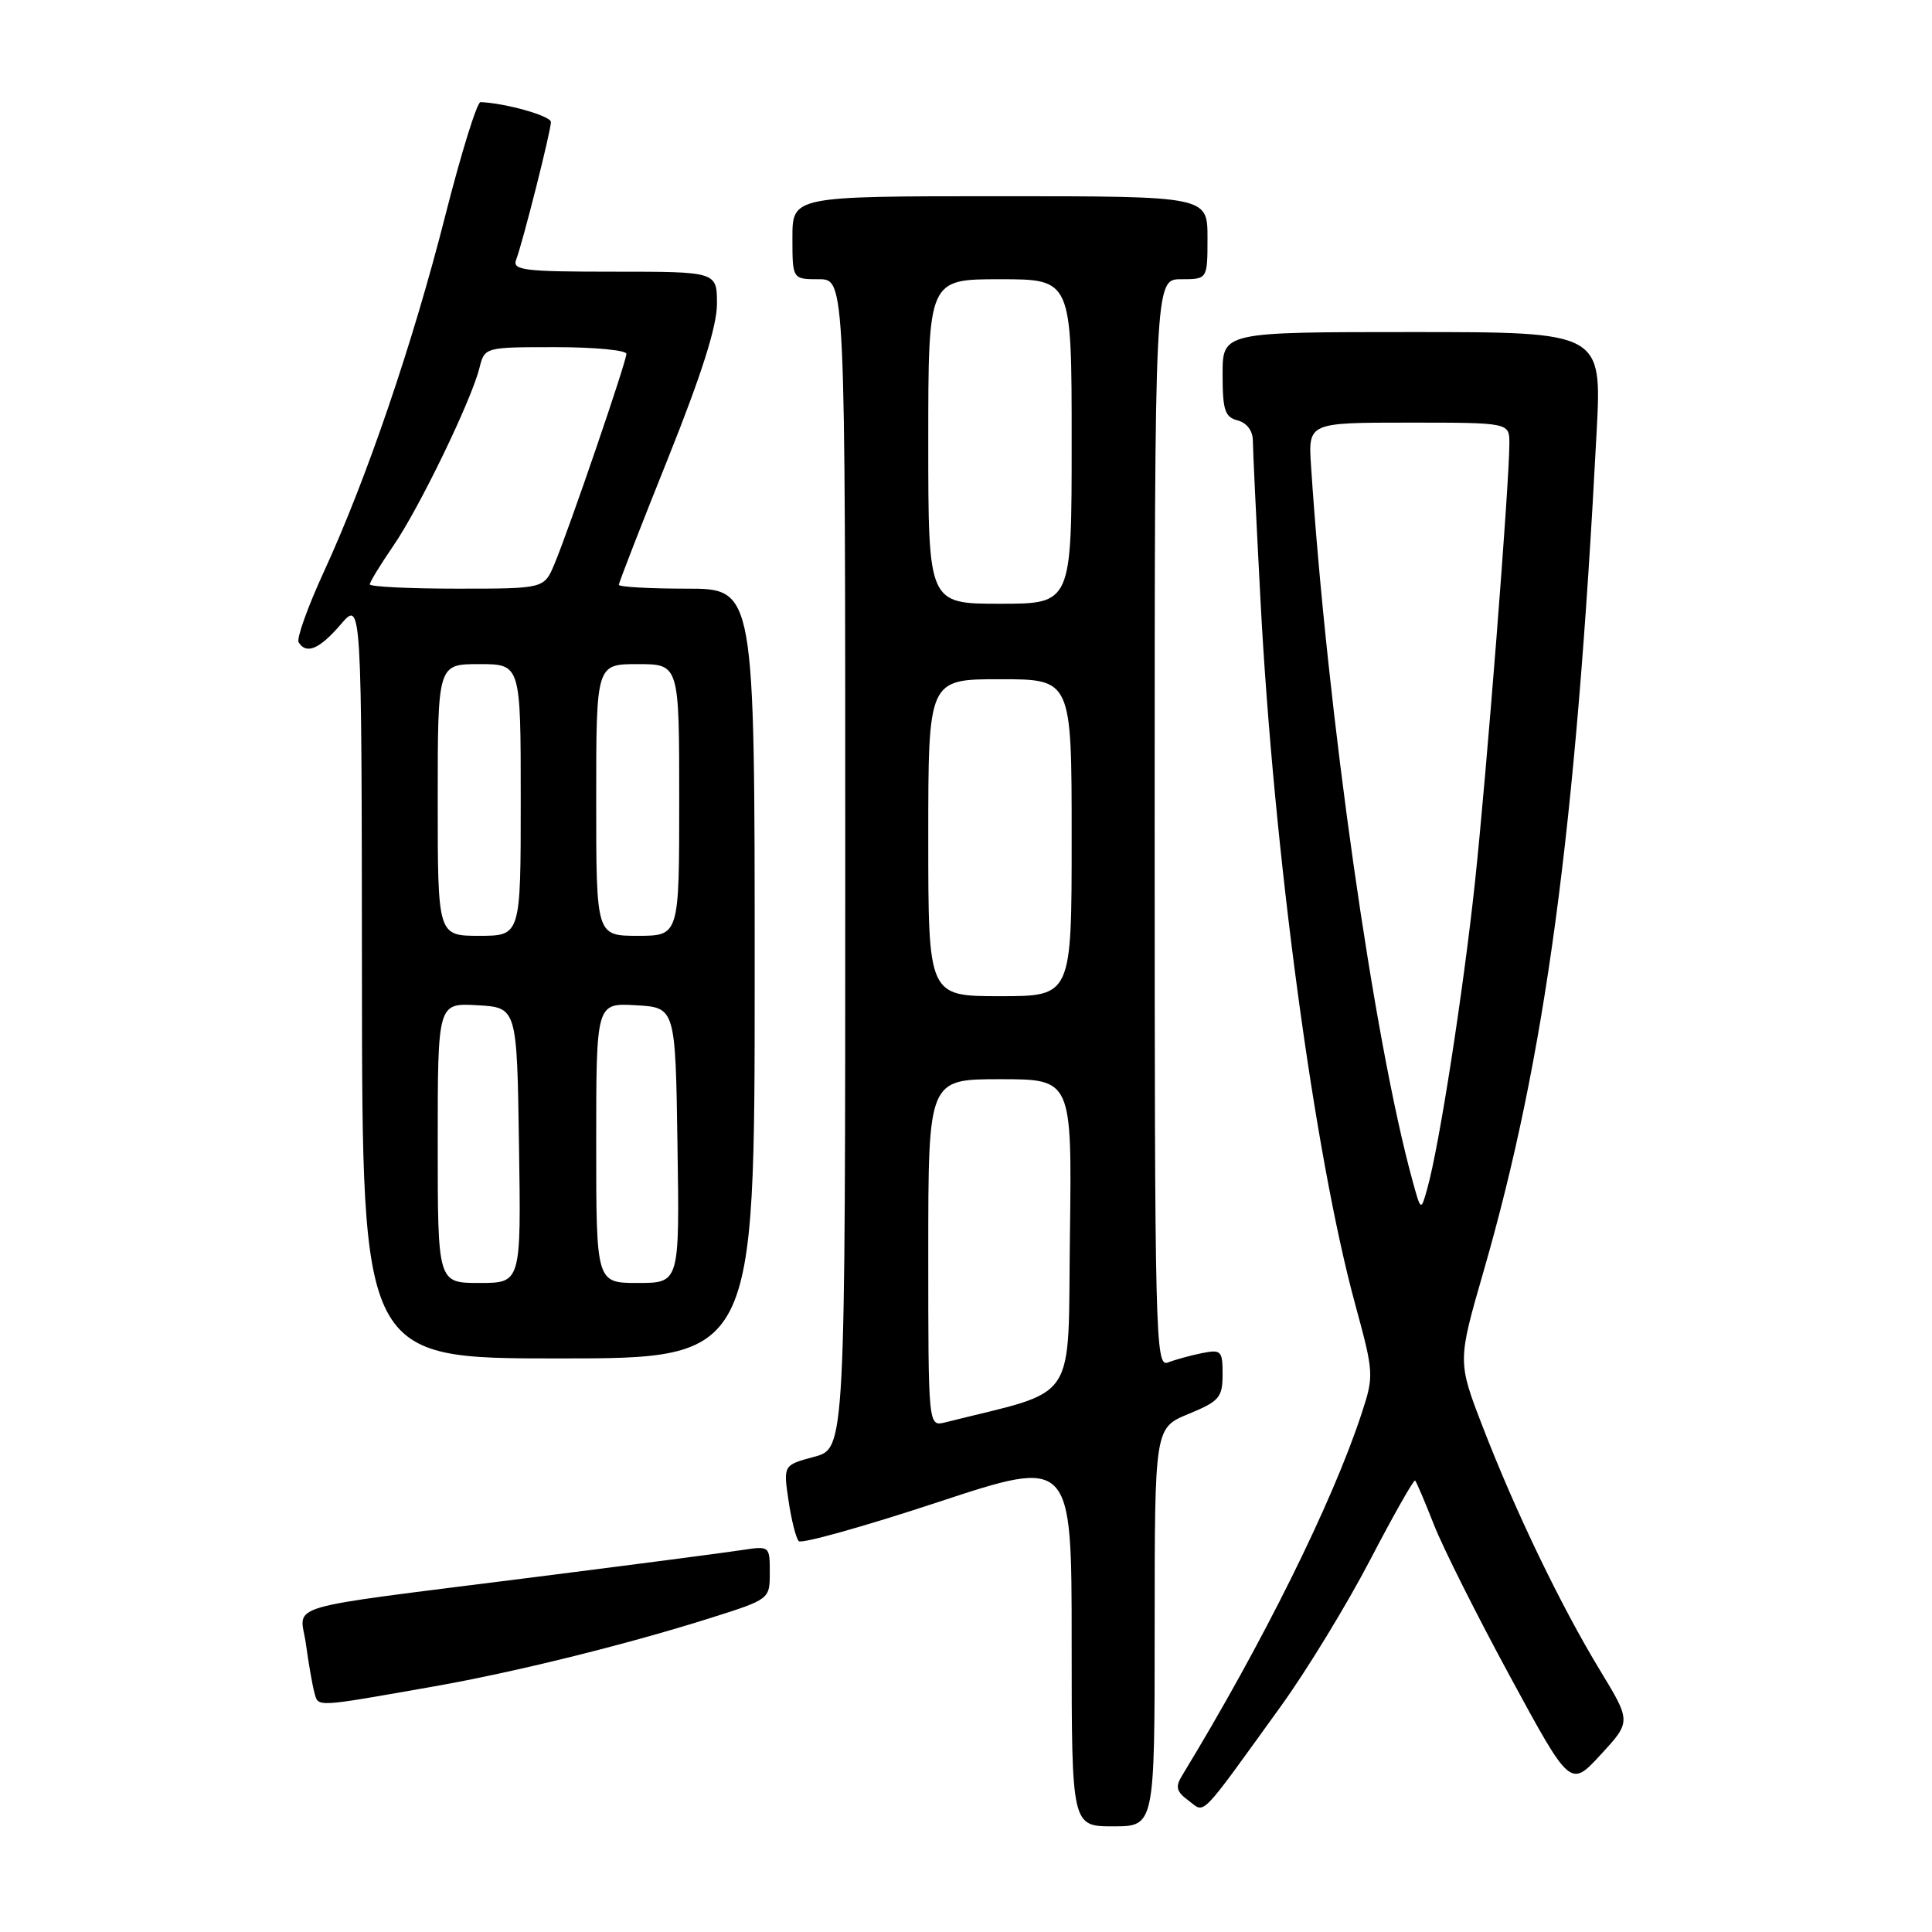 <?xml version="1.0" encoding="UTF-8" standalone="no"?>
<!DOCTYPE svg PUBLIC "-//W3C//DTD SVG 1.1//EN" "http://www.w3.org/Graphics/SVG/1.1/DTD/svg11.dtd" >
<svg xmlns="http://www.w3.org/2000/svg" xmlns:xlink="http://www.w3.org/1999/xlink" version="1.1" viewBox="0 0 256 256">
 <g >
 <path fill="currentColor"
d=" M 153.00 215.60 C 153.00 189.20 153.00 189.20 157.50 187.35 C 161.57 185.67 161.99 185.18 162.00 182.12 C 162.00 178.97 161.82 178.79 159.25 179.30 C 157.74 179.61 155.71 180.16 154.75 180.54 C 153.09 181.18 153.00 177.37 153.00 109.11 C 153.00 37.00 153.00 37.00 156.50 37.00 C 160.00 37.00 160.00 37.00 160.00 31.50 C 160.00 26.00 160.00 26.00 132.50 26.00 C 105.00 26.00 105.00 26.00 105.00 31.50 C 105.00 37.00 105.00 37.00 108.50 37.00 C 112.00 37.00 112.00 37.00 112.00 114.46 C 112.00 191.92 112.00 191.92 107.90 193.03 C 103.79 194.13 103.79 194.13 104.48 198.82 C 104.86 201.39 105.47 203.82 105.84 204.21 C 106.21 204.59 114.50 202.27 124.26 199.05 C 142.00 193.20 142.00 193.20 142.00 217.60 C 142.00 242.00 142.00 242.00 147.50 242.00 C 153.00 242.00 153.00 242.00 153.00 215.60 Z  M 169.71 226.10 C 173.13 221.37 178.46 212.63 181.56 206.68 C 184.66 200.73 187.34 196.01 187.51 196.18 C 187.69 196.36 188.80 198.97 189.99 202.00 C 191.17 205.03 195.73 214.11 200.11 222.18 C 208.08 236.87 208.08 236.87 212.11 232.49 C 216.14 228.12 216.14 228.12 212.00 221.31 C 206.81 212.75 200.82 200.33 196.48 189.09 C 193.13 180.41 193.13 180.41 196.58 168.46 C 204.78 140.03 208.79 110.28 211.56 57.25 C 212.26 44.00 212.26 44.00 187.13 44.00 C 162.00 44.00 162.00 44.00 162.00 49.59 C 162.00 54.35 162.30 55.27 164.00 55.71 C 165.21 56.03 166.00 57.08 166.01 58.37 C 166.01 59.54 166.47 69.05 167.02 79.50 C 168.77 112.96 174.15 152.94 179.57 172.83 C 182.06 181.98 182.07 182.27 180.41 187.33 C 176.54 199.12 167.31 217.74 156.64 235.26 C 155.71 236.77 155.87 237.40 157.49 238.59 C 159.74 240.27 158.73 241.31 169.71 226.10 Z  M 57.50 223.46 C 68.19 221.58 82.97 217.92 94.02 214.43 C 102.00 211.91 102.00 211.91 102.00 208.37 C 102.00 204.84 101.99 204.83 98.25 205.40 C 96.19 205.72 83.70 207.35 70.50 209.02 C 36.40 213.35 39.79 212.35 40.54 217.87 C 40.89 220.42 41.39 223.30 41.66 224.28 C 42.20 226.23 41.55 226.27 57.50 223.46 Z  M 100.00 129.00 C 100.00 78.00 100.00 78.00 91.00 78.00 C 86.05 78.00 82.00 77.77 82.00 77.49 C 82.00 77.21 84.92 69.69 88.50 60.77 C 92.96 49.64 95.00 43.22 95.00 40.28 C 95.00 36.00 95.00 36.00 81.39 36.00 C 69.41 36.00 67.86 35.81 68.39 34.42 C 69.26 32.15 73.00 17.35 73.00 16.17 C 73.00 15.36 67.03 13.67 63.67 13.53 C 63.21 13.52 61.12 20.25 59.02 28.50 C 54.72 45.46 48.56 63.52 42.87 75.86 C 40.76 80.46 39.27 84.63 39.57 85.11 C 40.59 86.76 42.34 86.01 45.14 82.75 C 47.92 79.50 47.92 79.50 47.96 129.75 C 48.00 180.00 48.00 180.00 74.00 180.00 C 100.00 180.00 100.00 180.00 100.00 129.00 Z  M 123.00 166.02 C 123.00 143.00 123.00 143.00 132.52 143.00 C 142.04 143.00 142.04 143.00 141.77 163.69 C 141.47 186.43 143.10 183.99 125.25 188.47 C 123.00 189.04 123.00 189.04 123.00 166.02 Z  M 123.00 111.00 C 123.00 90.00 123.00 90.00 132.50 90.00 C 142.00 90.00 142.00 90.00 142.00 111.00 C 142.00 132.00 142.00 132.00 132.50 132.00 C 123.00 132.00 123.00 132.00 123.00 111.00 Z  M 123.00 58.50 C 123.00 37.00 123.00 37.00 132.50 37.00 C 142.00 37.00 142.00 37.00 142.00 58.50 C 142.00 80.00 142.00 80.00 132.50 80.00 C 123.00 80.00 123.00 80.00 123.00 58.50 Z  M 187.18 156.50 C 182.03 137.79 175.88 94.53 173.72 61.75 C 173.34 56.00 173.34 56.00 186.67 56.00 C 200.00 56.00 200.00 56.00 200.00 58.75 C 200.00 64.04 196.97 102.62 195.43 117.00 C 193.87 131.49 190.71 151.85 189.12 157.50 C 188.28 160.50 188.28 160.50 187.18 156.50 Z  M 58.00 151.45 C 58.00 132.90 58.00 132.90 63.25 133.20 C 68.50 133.50 68.50 133.50 68.77 151.75 C 69.05 170.00 69.05 170.00 63.52 170.00 C 58.00 170.00 58.00 170.00 58.00 151.45 Z  M 79.00 151.45 C 79.00 132.90 79.00 132.90 84.25 133.20 C 89.50 133.50 89.50 133.50 89.77 151.75 C 90.05 170.00 90.05 170.00 84.52 170.00 C 79.00 170.00 79.00 170.00 79.00 151.45 Z  M 58.00 106.00 C 58.00 88.00 58.00 88.00 63.50 88.00 C 69.00 88.00 69.00 88.00 69.00 106.00 C 69.00 124.00 69.00 124.00 63.50 124.00 C 58.00 124.00 58.00 124.00 58.00 106.00 Z  M 79.00 106.00 C 79.00 88.00 79.00 88.00 84.50 88.00 C 90.00 88.00 90.00 88.00 90.00 106.00 C 90.00 124.00 90.00 124.00 84.50 124.00 C 79.00 124.00 79.00 124.00 79.00 106.00 Z  M 49.00 77.43 C 49.00 77.12 50.40 74.83 52.10 72.35 C 55.53 67.38 62.46 53.06 63.53 48.75 C 64.22 46.00 64.22 46.00 73.61 46.00 C 78.77 46.00 83.00 46.40 83.00 46.89 C 83.00 47.93 75.45 69.99 73.47 74.73 C 72.10 78.00 72.10 78.00 60.55 78.00 C 54.20 78.00 49.00 77.74 49.00 77.43 Z "/>
</g>
</svg>